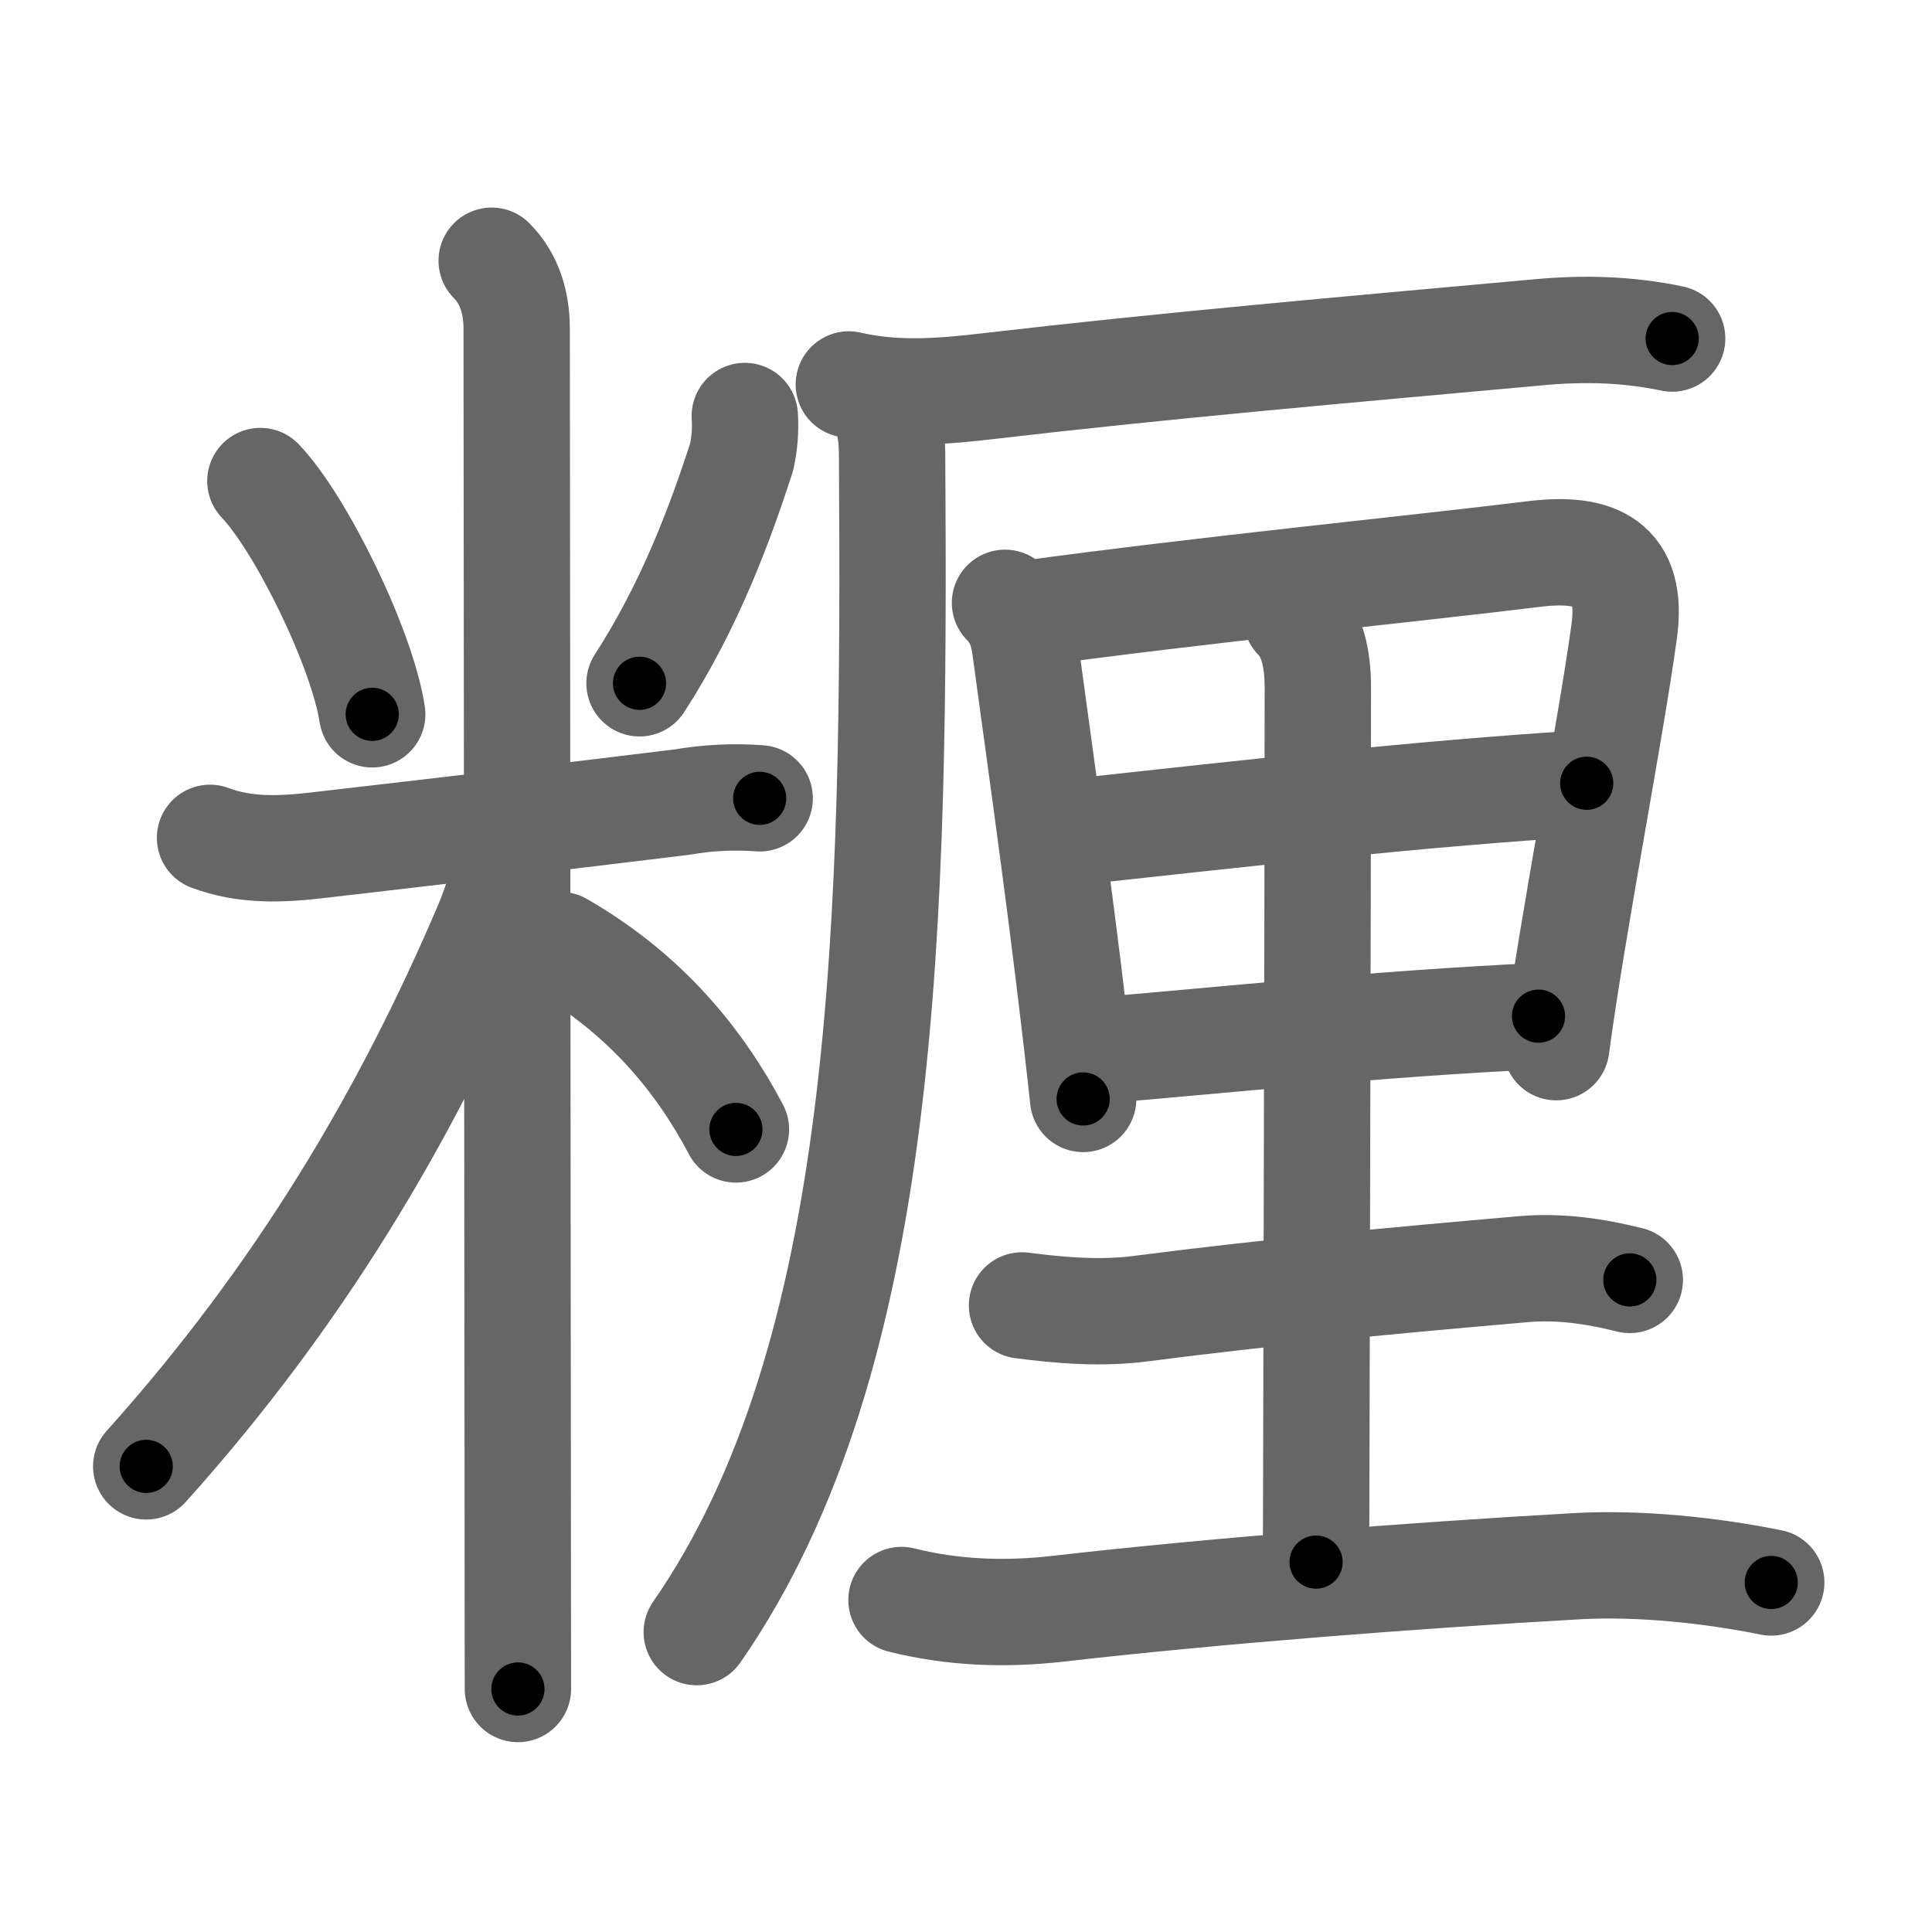<svg xmlns="http://www.w3.org/2000/svg" viewBox="0 0 109 109" id="7cce"><g fill="none" stroke="#666" stroke-width="6" stroke-linecap="round" stroke-linejoin="round"><g><g><path d="M14.69,27.14c2.29,2.4,5.74,9.43,6.31,13.16" /><path d="M42.02,23.47c0.05,0.79-0.01,1.56-0.18,2.33c-1.21,3.71-2.88,8.29-5.76,12.75" /><path d="M11.85,47.27c1.98,0.74,3.96,0.66,6.04,0.42c6.25-0.72,15.27-1.78,20.61-2.44c1.44-0.25,2.9-0.32,4.36-0.21" /><path d="M27.74,14.71c1.02,1.02,1.41,2.41,1.41,3.82c0,0.77,0.04,45.35,0.06,66.47c0,5.15,0.01,8.91,0.01,10.29" /><path d="M28.77,46.96c0,1.66-0.67,3.81-1.32,5.34C22.88,63,16.88,73.12,8.25,82.73" /><path d="M31.62,53.32c4.82,2.77,7.88,6.56,9.9,10.4" /></g><g><g><path d="M47.89,21.69c2.66,0.62,5.28,0.4,8,0.08c9.86-1.15,19.86-2.02,30.99-3.03c2.51-0.23,4.99-0.16,7.46,0.36" /><path d="M49.39,22.47c0.76,0.76,0.93,1.9,0.94,3.13C50.5,52,50.12,76.5,39.31,92.08" /></g><g><path d="M56.7,34.01c0.69,0.69,1,1.52,1.13,2.46c1.04,7.65,2.29,16.4,3.28,25.53" /><path d="M57.83,34.64c10-1.37,21.86-2.54,28.69-3.38c3.53-0.44,5.66,0.48,5.11,4.39c-0.78,5.67-2.9,16.48-3.83,23.43" /><path d="M60.4,46.96c9.97-1.09,19.97-2.21,29.12-2.77" /><path d="M62.3,59.24c6.07-0.5,15.45-1.49,24.5-1.91" /><path d="M73.15,34.86c0.87,0.87,1.2,2.26,1.2,3.92c0,12.57-0.1,45.81-0.1,49.35" /><path d="M57.66,73.65c2.23,0.29,4.48,0.47,6.71,0.18C71.75,72.88,78.5,72.25,86,71.6c2.01-0.17,4,0.12,5.95,0.61" /><path d="M50.86,90.27c2.88,0.72,5.8,0.83,8.77,0.5c8.87-1.02,20.12-1.89,29.37-2.41c3.49-0.19,7.47,0.22,10.93,0.92" /></g></g></g></g><g fill="none" stroke="#000" stroke-width="3" stroke-linecap="round" stroke-linejoin="round"><path d="M14.69,27.14c2.29,2.4,5.74,9.43,6.31,13.16" stroke-dasharray="14.729" stroke-dashoffset="14.729"><animate attributeName="stroke-dashoffset" values="14.729;14.729;0" dur="0.295s" fill="freeze" begin="0s;7cce.click" /></path><path d="M42.02,23.47c0.05,0.79-0.01,1.56-0.18,2.33c-1.21,3.71-2.88,8.29-5.76,12.75" stroke-dasharray="16.377" stroke-dashoffset="16.377"><animate attributeName="stroke-dashoffset" values="16.377" fill="freeze" begin="7cce.click" /><animate attributeName="stroke-dashoffset" values="16.377;16.377;0" keyTimes="0;0.643;1" dur="0.459s" fill="freeze" begin="0s;7cce.click" /></path><path d="M11.85,47.27c1.98,0.74,3.96,0.66,6.04,0.42c6.25-0.72,15.27-1.78,20.61-2.44c1.44-0.25,2.9-0.32,4.36-0.21" stroke-dasharray="31.247" stroke-dashoffset="31.247"><animate attributeName="stroke-dashoffset" values="31.247" fill="freeze" begin="7cce.click" /><animate attributeName="stroke-dashoffset" values="31.247;31.247;0" keyTimes="0;0.595;1" dur="0.771s" fill="freeze" begin="0s;7cce.click" /></path><path d="M27.74,14.71c1.02,1.02,1.41,2.41,1.41,3.82c0,0.77,0.04,45.35,0.06,66.47c0,5.15,0.01,8.91,0.01,10.29" stroke-dasharray="80.942" stroke-dashoffset="80.942"><animate attributeName="stroke-dashoffset" values="80.942" fill="freeze" begin="7cce.click" /><animate attributeName="stroke-dashoffset" values="80.942;80.942;0" keyTimes="0;0.559;1" dur="1.38s" fill="freeze" begin="0s;7cce.click" /></path><path d="M28.77,46.96c0,1.66-0.67,3.81-1.32,5.34C22.88,63,16.88,73.12,8.25,82.73" stroke-dasharray="41.682" stroke-dashoffset="41.682"><animate attributeName="stroke-dashoffset" values="41.682" fill="freeze" begin="7cce.click" /><animate attributeName="stroke-dashoffset" values="41.682;41.682;0" keyTimes="0;0.768;1" dur="1.797s" fill="freeze" begin="0s;7cce.click" /></path><path d="M31.62,53.32c4.82,2.77,7.88,6.56,9.9,10.4" stroke-dasharray="14.559" stroke-dashoffset="14.559"><animate attributeName="stroke-dashoffset" values="14.559" fill="freeze" begin="7cce.click" /><animate attributeName="stroke-dashoffset" values="14.559;14.559;0" keyTimes="0;0.861;1" dur="2.088s" fill="freeze" begin="0s;7cce.click" /></path><path d="M47.89,21.69c2.66,0.62,5.28,0.4,8,0.08c9.86-1.15,19.86-2.02,30.99-3.03c2.51-0.23,4.99-0.16,7.46,0.36" stroke-dasharray="46.68" stroke-dashoffset="46.68"><animate attributeName="stroke-dashoffset" values="46.68" fill="freeze" begin="7cce.click" /><animate attributeName="stroke-dashoffset" values="46.68;46.68;0" keyTimes="0;0.817;1" dur="2.555s" fill="freeze" begin="0s;7cce.click" /></path><path d="M49.39,22.47c0.76,0.76,0.93,1.9,0.94,3.13C50.5,52,50.12,76.5,39.31,92.08" stroke-dasharray="71.732" stroke-dashoffset="71.732"><animate attributeName="stroke-dashoffset" values="71.732" fill="freeze" begin="7cce.click" /><animate attributeName="stroke-dashoffset" values="71.732;71.732;0" keyTimes="0;0.826;1" dur="3.094s" fill="freeze" begin="0s;7cce.click" /></path><path d="M56.7,34.01c0.69,0.69,1,1.52,1.13,2.46c1.04,7.65,2.29,16.4,3.28,25.53" stroke-dasharray="28.5" stroke-dashoffset="28.5"><animate attributeName="stroke-dashoffset" values="28.5" fill="freeze" begin="7cce.click" /><animate attributeName="stroke-dashoffset" values="28.5;28.5;0" keyTimes="0;0.916;1" dur="3.379s" fill="freeze" begin="0s;7cce.click" /></path><path d="M57.83,34.64c10-1.37,21.86-2.54,28.69-3.38c3.53-0.44,5.66,0.48,5.11,4.39c-0.78,5.67-2.9,16.48-3.83,23.43" stroke-dasharray="61.017" stroke-dashoffset="61.017"><animate attributeName="stroke-dashoffset" values="61.017" fill="freeze" begin="7cce.click" /><animate attributeName="stroke-dashoffset" values="61.017;61.017;0" keyTimes="0;0.88;1" dur="3.838s" fill="freeze" begin="0s;7cce.click" /></path><path d="M60.4,46.96c9.97-1.09,19.97-2.21,29.12-2.77" stroke-dasharray="29.255" stroke-dashoffset="29.255"><animate attributeName="stroke-dashoffset" values="29.255" fill="freeze" begin="7cce.click" /><animate attributeName="stroke-dashoffset" values="29.255;29.255;0" keyTimes="0;0.929;1" dur="4.131s" fill="freeze" begin="0s;7cce.click" /></path><path d="M62.3,59.24c6.07-0.5,15.45-1.49,24.5-1.91" stroke-dasharray="24.577" stroke-dashoffset="24.577"><animate attributeName="stroke-dashoffset" values="24.577" fill="freeze" begin="7cce.click" /><animate attributeName="stroke-dashoffset" values="24.577;24.577;0" keyTimes="0;0.944;1" dur="4.377s" fill="freeze" begin="0s;7cce.click" /></path><path d="M73.15,34.86c0.87,0.87,1.2,2.26,1.2,3.92c0,12.57-0.1,45.81-0.1,49.35" stroke-dasharray="53.556" stroke-dashoffset="53.556"><animate attributeName="stroke-dashoffset" values="53.556" fill="freeze" begin="7cce.click" /><animate attributeName="stroke-dashoffset" values="53.556;53.556;0" keyTimes="0;0.891;1" dur="4.913s" fill="freeze" begin="0s;7cce.click" /></path><path d="M57.66,73.65c2.23,0.29,4.48,0.47,6.71,0.18C71.75,72.88,78.5,72.25,86,71.6c2.01-0.17,4,0.12,5.95,0.61" stroke-dasharray="34.488" stroke-dashoffset="34.488"><animate attributeName="stroke-dashoffset" values="34.488" fill="freeze" begin="7cce.click" /><animate attributeName="stroke-dashoffset" values="34.488;34.488;0" keyTimes="0;0.934;1" dur="5.258s" fill="freeze" begin="0s;7cce.click" /></path><path d="M50.86,90.27c2.88,0.72,5.8,0.83,8.77,0.5c8.87-1.02,20.12-1.89,29.37-2.41c3.49-0.19,7.47,0.22,10.93,0.92" stroke-dasharray="49.301" stroke-dashoffset="49.301"><animate attributeName="stroke-dashoffset" values="49.301" fill="freeze" begin="7cce.click" /><animate attributeName="stroke-dashoffset" values="49.301;49.301;0" keyTimes="0;0.914;1" dur="5.751s" fill="freeze" begin="0s;7cce.click" /></path></g></svg>